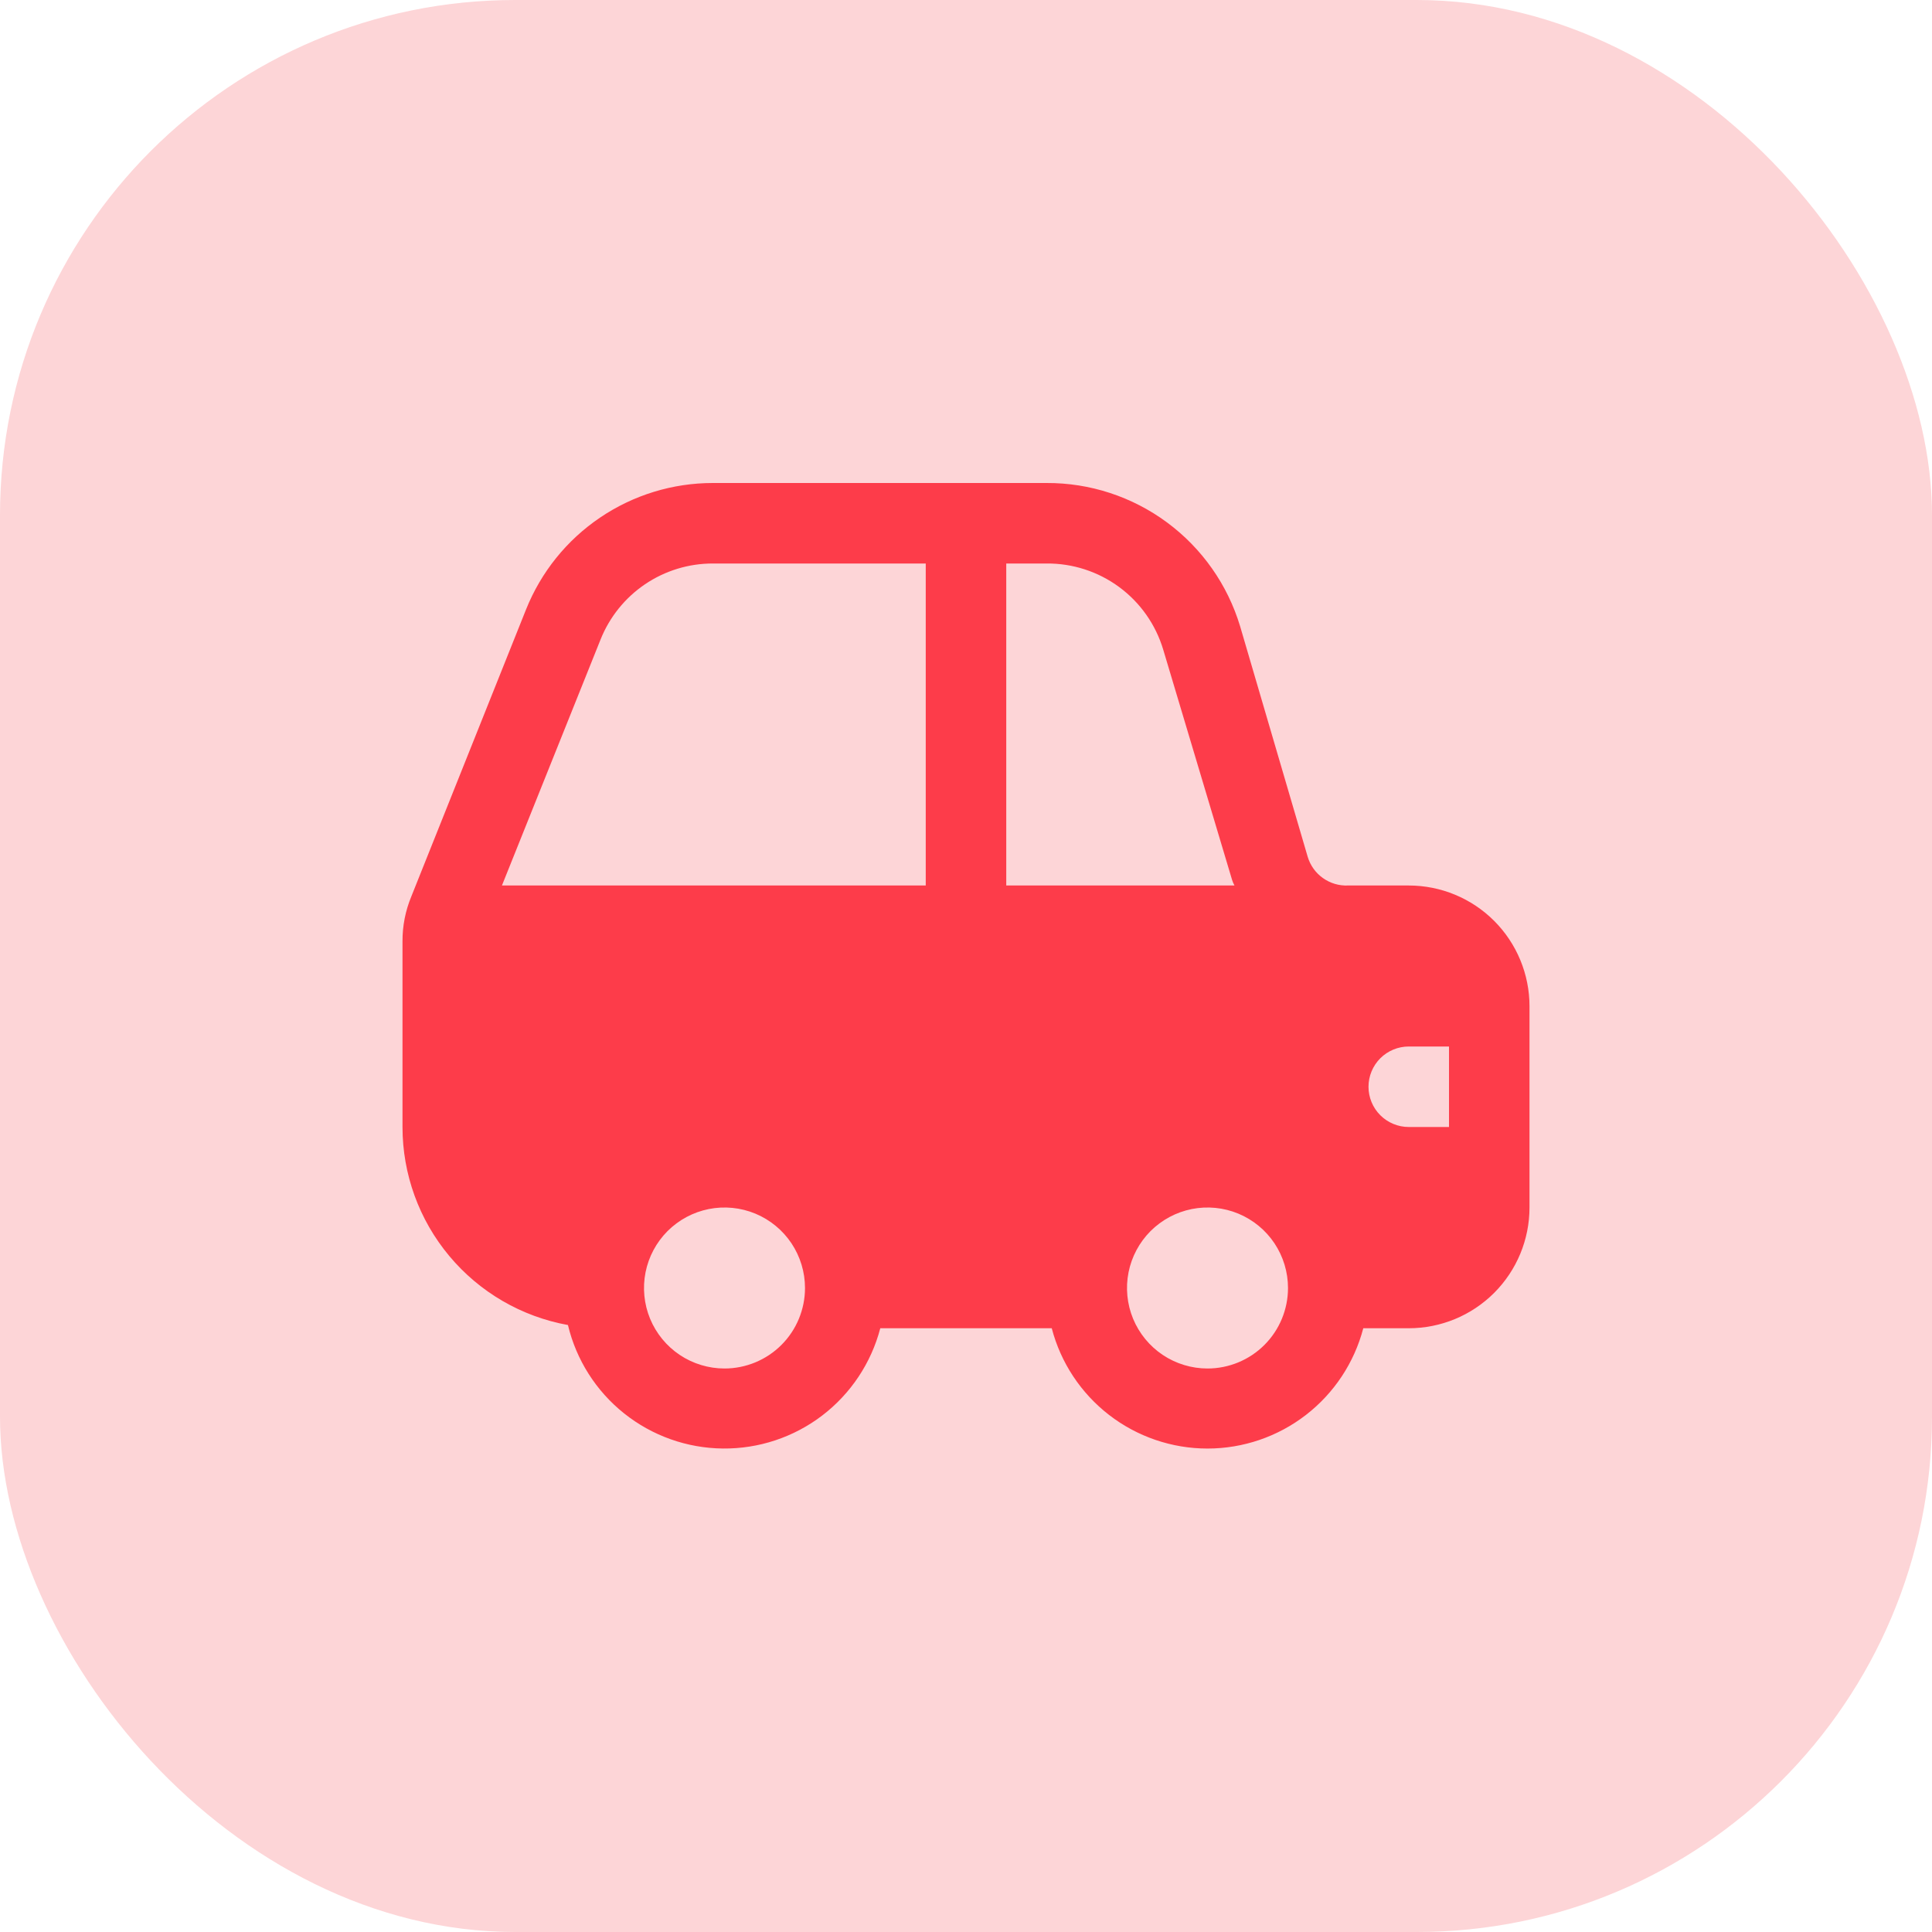 <svg width="60" height="60" viewBox="0 0 60 60" fill="none" xmlns="http://www.w3.org/2000/svg">
<rect width="60" height="60" rx="16" fill="#FDD5D7"/>
<path d="M43.75 27.5H41.863C41.585 27.512 41.312 27.431 41.086 27.27C40.859 27.11 40.693 26.878 40.613 26.613L38.513 19.45C38.124 18.159 37.329 17.028 36.245 16.226C35.162 15.424 33.848 14.994 32.5 15H22.138C20.889 15 19.67 15.374 18.636 16.074C17.602 16.773 16.802 17.767 16.338 18.925L12.775 27.838C12.591 28.281 12.497 28.757 12.5 29.238V35C12.5 36.465 13.014 37.883 13.954 39.007C14.893 40.131 16.196 40.889 17.638 41.15C17.897 42.234 18.512 43.2 19.383 43.895C20.255 44.59 21.334 44.974 22.448 44.985C23.563 44.997 24.65 44.636 25.536 43.959C26.421 43.282 27.056 42.329 27.338 41.25H32.663C32.942 42.32 33.569 43.267 34.444 43.943C35.319 44.619 36.394 44.986 37.5 44.986C38.606 44.986 39.681 44.619 40.556 43.943C41.431 43.267 42.058 42.32 42.338 41.25H43.75C44.745 41.25 45.699 40.855 46.402 40.152C47.105 39.449 47.5 38.495 47.5 37.5V31.25C47.5 30.256 47.105 29.302 46.402 28.598C45.699 27.895 44.745 27.5 43.75 27.5ZM22.5 42.5C22.006 42.5 21.522 42.353 21.111 42.079C20.7 41.804 20.38 41.414 20.19 40.957C20.001 40.5 19.952 39.997 20.048 39.512C20.145 39.027 20.383 38.582 20.732 38.232C21.082 37.883 21.527 37.645 22.012 37.548C22.497 37.452 23 37.501 23.457 37.69C23.914 37.88 24.304 38.2 24.579 38.611C24.853 39.022 25 39.506 25 40C25 40.663 24.737 41.299 24.268 41.768C23.799 42.237 23.163 42.5 22.5 42.5ZM28.75 27.5H15.588L18.65 19.863C18.928 19.165 19.409 18.567 20.031 18.145C20.653 17.724 21.387 17.499 22.138 17.5H28.75V27.5ZM31.25 27.5V17.5H32.5C33.312 17.493 34.105 17.75 34.759 18.233C35.413 18.715 35.892 19.397 36.125 20.175L38.263 27.325C38.282 27.386 38.307 27.444 38.338 27.5H31.25ZM37.5 42.5C37.006 42.5 36.522 42.353 36.111 42.079C35.7 41.804 35.38 41.414 35.19 40.957C35.001 40.5 34.952 39.997 35.048 39.512C35.145 39.027 35.383 38.582 35.732 38.232C36.082 37.883 36.527 37.645 37.012 37.548C37.497 37.452 38 37.501 38.457 37.69C38.914 37.88 39.304 38.2 39.579 38.611C39.853 39.022 40 39.506 40 40C40 40.663 39.737 41.299 39.268 41.768C38.799 42.237 38.163 42.5 37.5 42.5ZM45 35H43.75C43.419 35 43.101 34.868 42.866 34.634C42.632 34.4 42.5 34.082 42.5 33.75C42.5 33.419 42.632 33.101 42.866 32.866C43.101 32.632 43.419 32.5 43.75 32.5H45V35Z" fill="#FD3C4A"/>
</svg>
